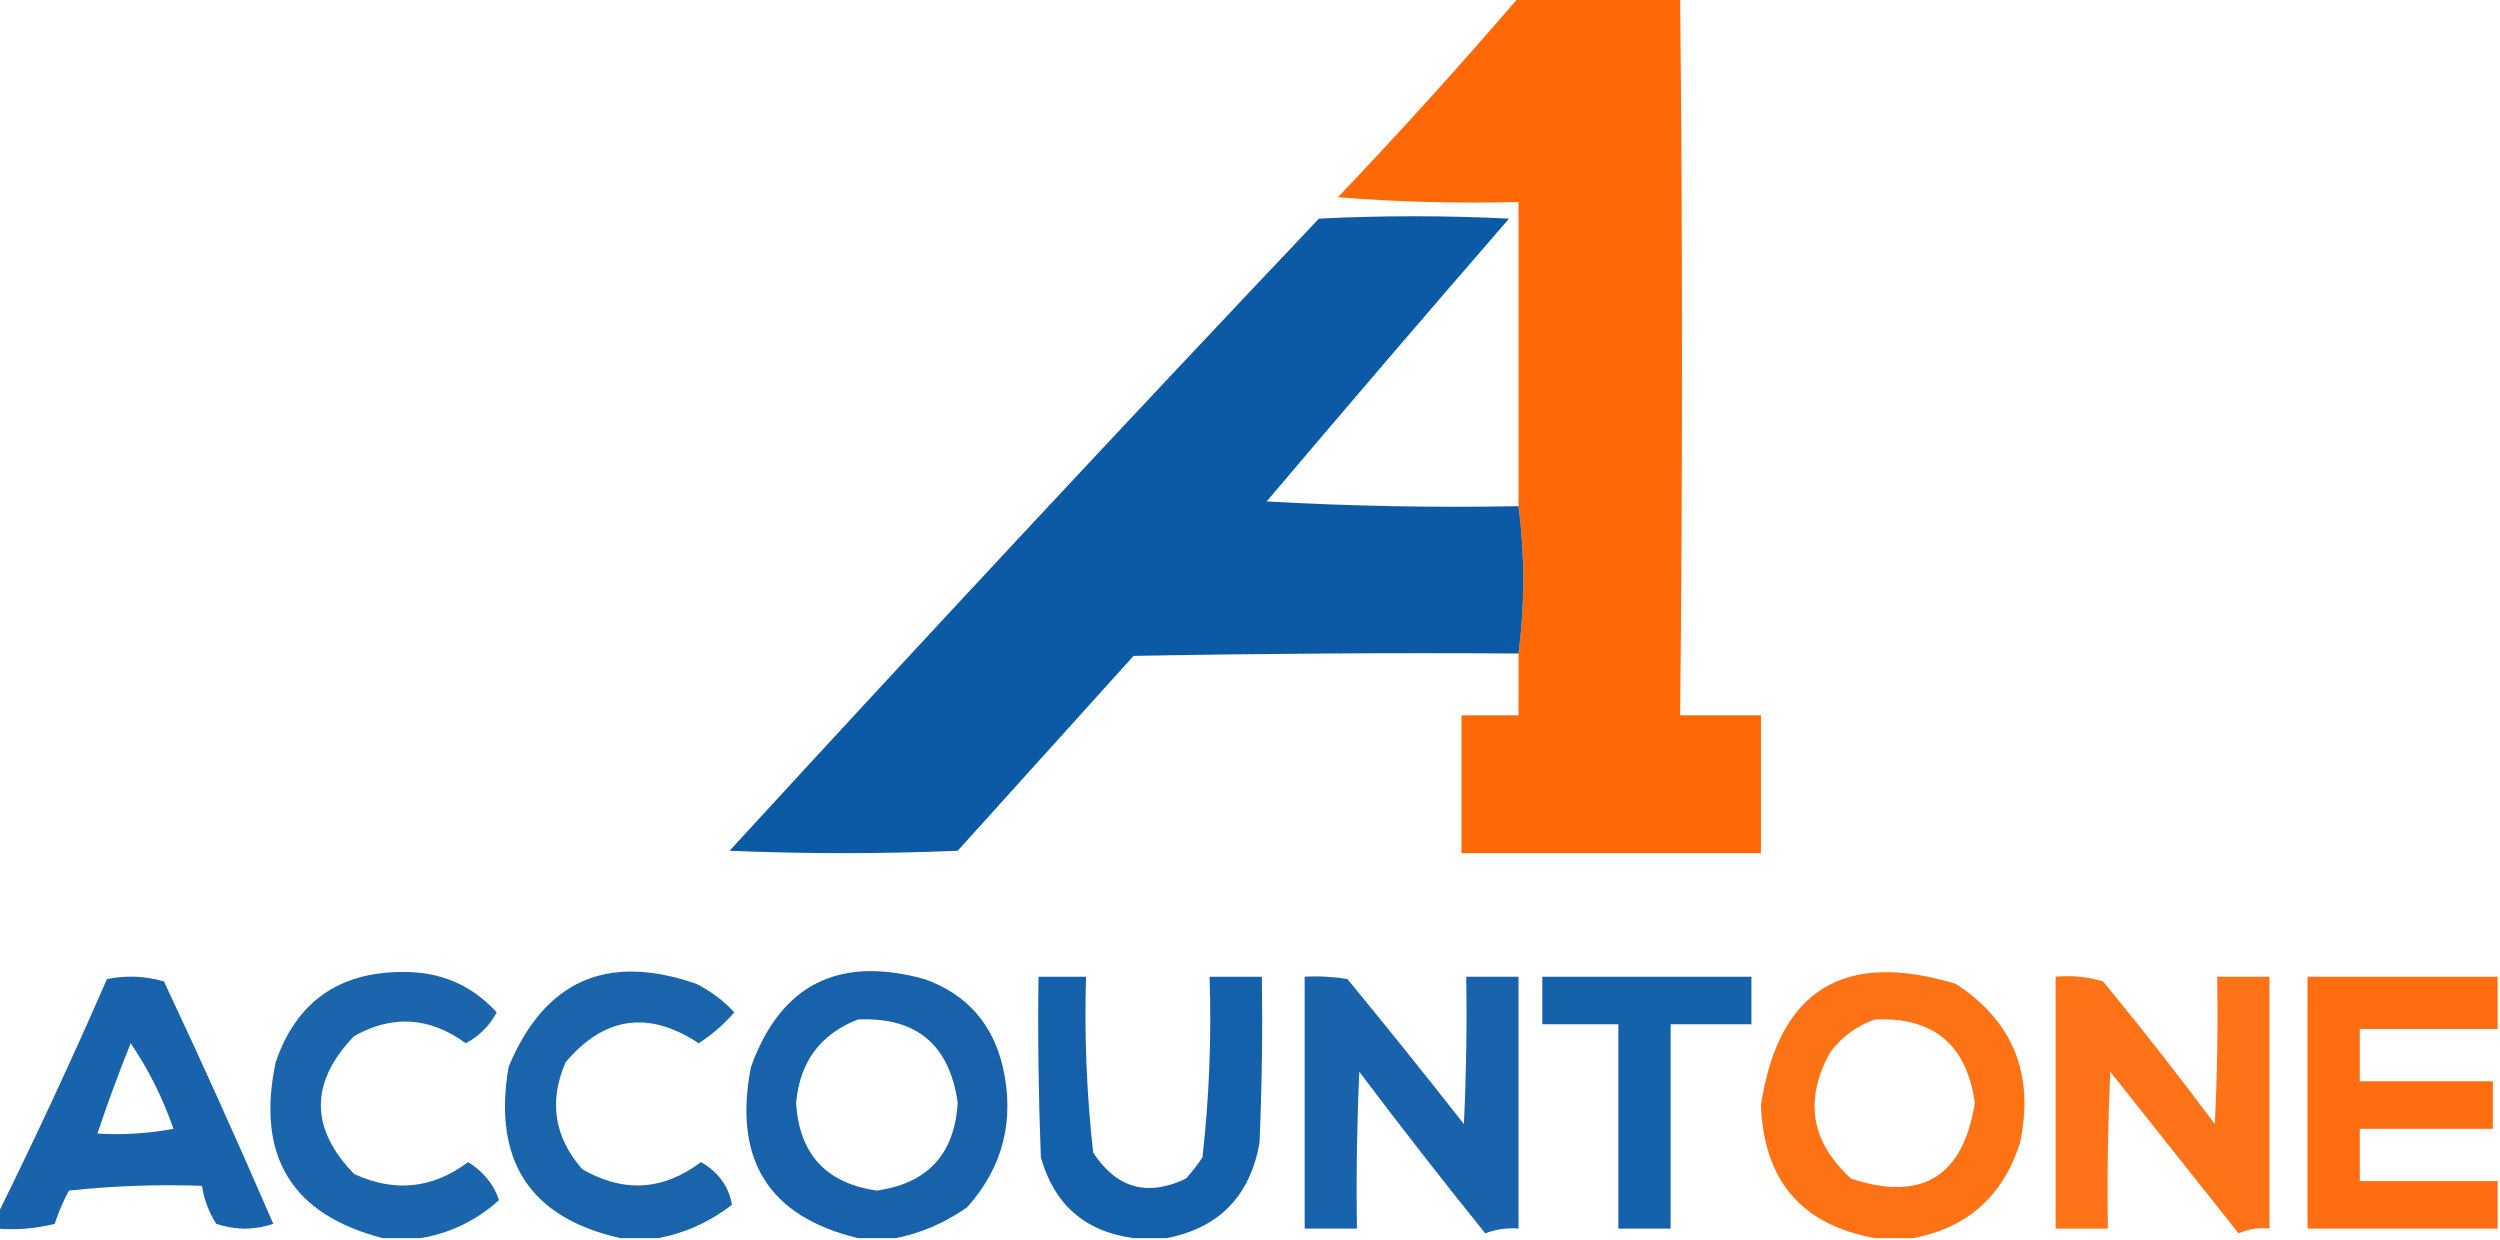 <?xml version="1.0" encoding="UTF-8"?>
<!DOCTYPE svg PUBLIC "-//W3C//DTD SVG 1.1//EN" "http://www.w3.org/Graphics/SVG/1.1/DTD/svg11.dtd">
<svg xmlns="http://www.w3.org/2000/svg" version="1.1" width="526px" height="261px" style="shape-rendering:geometricPrecision; text-rendering:geometricPrecision; image-rendering:optimizeQuality; fill-rule:evenodd; clip-rule:evenodd" xmlns:xlink="http://www.w3.org/1999/xlink">
<g><path style="opacity:0.973" fill="#fe6500" d="M 319.5,-0.5 C 330.833,-0.5 342.167,-0.5 353.5,-0.5C 354.021,49.812 354.021,100.146 353.5,150.5C 359.167,150.5 364.833,150.5 370.5,150.5C 370.5,160.167 370.5,169.833 370.5,179.5C 349.5,179.5 328.5,179.5 307.5,179.5C 307.5,169.833 307.5,160.167 307.5,150.5C 311.5,150.5 315.5,150.5 319.5,150.5C 319.5,146.167 319.5,141.833 319.5,137.5C 320.833,127.167 320.833,116.833 319.5,106.5C 319.5,85.167 319.5,63.833 319.5,42.5C 306.816,42.832 294.149,42.499 281.5,41.5C 294.558,27.779 307.225,13.779 319.5,-0.5 Z"/></g>
<g><path style="opacity:0.968" fill="#0555a2" d="M 319.5,106.5 C 320.833,116.833 320.833,127.167 319.5,137.5C 292.498,137.333 265.498,137.5 238.5,138C 226.167,151.667 213.833,165.333 201.5,179C 185.5,179.667 169.5,179.667 153.5,179C 194.466,134.366 235.8,90.032 277.5,46C 290.833,45.333 304.167,45.333 317.5,46C 300.382,65.74 283.382,85.573 266.5,105.5C 284.154,106.5 301.821,106.833 319.5,106.5 Z"/></g>
<g><path style="opacity:0.897" fill="#0254a3" d="M 88.5,260.5 C 85.833,260.5 83.167,260.5 80.5,260.5C 61.341,255.548 53.841,243.215 58,223.5C 62.297,210.928 71.13,204.594 84.5,204.5C 92.558,204.37 99.225,207.203 104.5,213C 103,215.833 100.833,218 98,219.5C 90.42,213.958 82.586,213.458 74.5,218C 65.178,227.721 65.178,237.388 74.5,247C 83.026,250.937 91.026,250.104 98.5,244.5C 101.743,246.548 103.91,249.215 105,252.5C 100.205,256.81 94.705,259.477 88.5,260.5 Z"/></g>
<g><path style="opacity:0.904" fill="#0254a3" d="M 138.5,260.5 C 135.833,260.5 133.167,260.5 130.5,260.5C 111.493,256.217 103.66,244.217 107,224.5C 114.552,206.312 127.719,200.478 146.5,207C 149.524,208.513 152.191,210.513 154.5,213C 152.284,215.553 149.784,217.72 147,219.5C 136.463,212.541 127.13,213.875 119,223.5C 115.433,231.734 116.6,239.234 122.5,246C 131.174,251.014 139.507,250.514 147.5,244.5C 151.191,246.649 153.358,249.649 154,253.5C 149.297,257.106 144.13,259.439 138.5,260.5 Z"/></g>
<g><path style="opacity:0.913" fill="#0254a3" d="M 188.5,260.5 C 185.833,260.5 183.167,260.5 180.5,260.5C 161.707,255.967 154.207,243.967 158,224.5C 164.239,207.172 176.405,201.005 194.5,206C 203.332,209.145 208.832,215.312 211,224.5C 213.535,235.721 211.035,245.554 203.5,254C 198.858,257.26 193.858,259.427 188.5,260.5 Z M 180.5,214.5 C 192.777,213.94 199.777,219.774 201.5,232C 200.863,242.804 195.196,248.97 184.5,250.5C 173.804,248.97 168.137,242.804 167.5,232C 168.299,223.389 172.632,217.555 180.5,214.5 Z"/></g>
<g><path style="opacity:0.911" fill="#fe6500" d="M 402.5,260.5 C 399.833,260.5 397.167,260.5 394.5,260.5C 379.086,257.74 371.086,248.406 370.5,232.5C 374.198,208.339 387.865,199.839 411.5,207C 423.584,214.886 428.084,226.052 425,240.5C 421.398,251.694 413.898,258.361 402.5,260.5 Z M 394.5,214.5 C 406.779,213.943 413.779,219.776 415.5,232C 413.076,247.543 404.41,252.877 389.5,248C 381.045,240.348 379.545,231.515 385,221.5C 387.505,218.147 390.671,215.814 394.5,214.5 Z"/></g>
<g><path style="opacity:0.91" fill="#0254a3" d="M -0.5,258.5 C -0.5,257.5 -0.5,256.5 -0.5,255.5C 7.537,239.255 15.203,222.755 22.5,206C 26.541,205.173 30.541,205.34 34.5,206.5C 42.441,223.381 50.108,240.381 57.5,257.5C 53.5,258.833 49.5,258.833 45.5,257.5C 43.924,255.021 42.924,252.354 42.5,249.5C 33.143,249.168 23.81,249.502 14.5,250.5C 13.305,252.751 12.305,255.085 11.5,257.5C 7.555,258.491 3.555,258.824 -0.5,258.5 Z M 27.5,219.5 C 31.241,225.01 34.241,231.01 36.5,237.5C 31.208,238.495 25.875,238.828 20.5,238.5C 22.633,232.102 24.966,225.768 27.5,219.5 Z"/></g>
<g><path style="opacity:0.923" fill="#0254a3" d="M 245.5,260.5 C 243.167,260.5 240.833,260.5 238.5,260.5C 228.312,259.144 221.812,253.477 219,243.5C 218.5,230.838 218.333,218.171 218.5,205.5C 221.833,205.5 225.167,205.5 228.5,205.5C 228.13,217.88 228.63,230.214 230,242.5C 234.898,250.016 241.398,251.849 249.5,248C 250.787,246.59 251.954,245.09 253,243.5C 254.42,230.894 254.92,218.228 254.5,205.5C 258.167,205.5 261.833,205.5 265.5,205.5C 265.667,217.171 265.5,228.838 265,240.5C 262.987,251.679 256.487,258.345 245.5,260.5 Z"/></g>
<g><path style="opacity:0.907" fill="#0254a3" d="M 274.5,205.5 C 277.518,205.335 280.518,205.502 283.5,206C 291.787,216.075 299.953,226.242 308,236.5C 308.5,226.172 308.666,215.839 308.5,205.5C 312.167,205.5 315.833,205.5 319.5,205.5C 319.5,223.167 319.5,240.833 319.5,258.5C 317.08,258.292 314.747,258.626 312.5,259.5C 303.476,248.31 294.642,236.976 286,225.5C 285.5,236.495 285.333,247.495 285.5,258.5C 281.833,258.5 278.167,258.5 274.5,258.5C 274.5,240.833 274.5,223.167 274.5,205.5 Z"/></g>
<g><path style="opacity:0.915" fill="#0254a3" d="M 324.5,205.5 C 339.167,205.5 353.833,205.5 368.5,205.5C 368.5,208.833 368.5,212.167 368.5,215.5C 362.833,215.5 357.167,215.5 351.5,215.5C 351.5,229.833 351.5,244.167 351.5,258.5C 347.833,258.5 344.167,258.5 340.5,258.5C 340.5,244.167 340.5,229.833 340.5,215.5C 335.167,215.5 329.833,215.5 324.5,215.5C 324.5,212.167 324.5,208.833 324.5,205.5 Z"/></g>
<g><path style="opacity:0.909" fill="#fe6500" d="M 432.5,205.5 C 435.898,205.18 439.232,205.513 442.5,206.5C 450.575,216.319 458.408,226.319 466,236.5C 466.5,226.172 466.666,215.839 466.5,205.5C 470.167,205.5 473.833,205.5 477.5,205.5C 477.5,223.167 477.5,240.833 477.5,258.5C 475.208,258.244 473.041,258.577 471,259.5C 462,248.167 453,236.833 444,225.5C 443.5,236.495 443.333,247.495 443.5,258.5C 439.833,258.5 436.167,258.5 432.5,258.5C 432.5,240.833 432.5,223.167 432.5,205.5 Z"/></g>
<g><path style="opacity:0.936" fill="#fe6500" d="M 525.5,205.5 C 525.5,209.167 525.5,212.833 525.5,216.5C 515.833,216.5 506.167,216.5 496.5,216.5C 496.5,220.167 496.5,223.833 496.5,227.5C 505.833,227.5 515.167,227.5 524.5,227.5C 524.5,230.833 524.5,234.167 524.5,237.5C 515.167,237.5 505.833,237.5 496.5,237.5C 496.5,241.167 496.5,244.833 496.5,248.5C 506.167,248.5 515.833,248.5 525.5,248.5C 525.5,251.833 525.5,255.167 525.5,258.5C 512.167,258.5 498.833,258.5 485.5,258.5C 485.5,240.833 485.5,223.167 485.5,205.5C 498.833,205.5 512.167,205.5 525.5,205.5 Z"/></g>
</svg>

